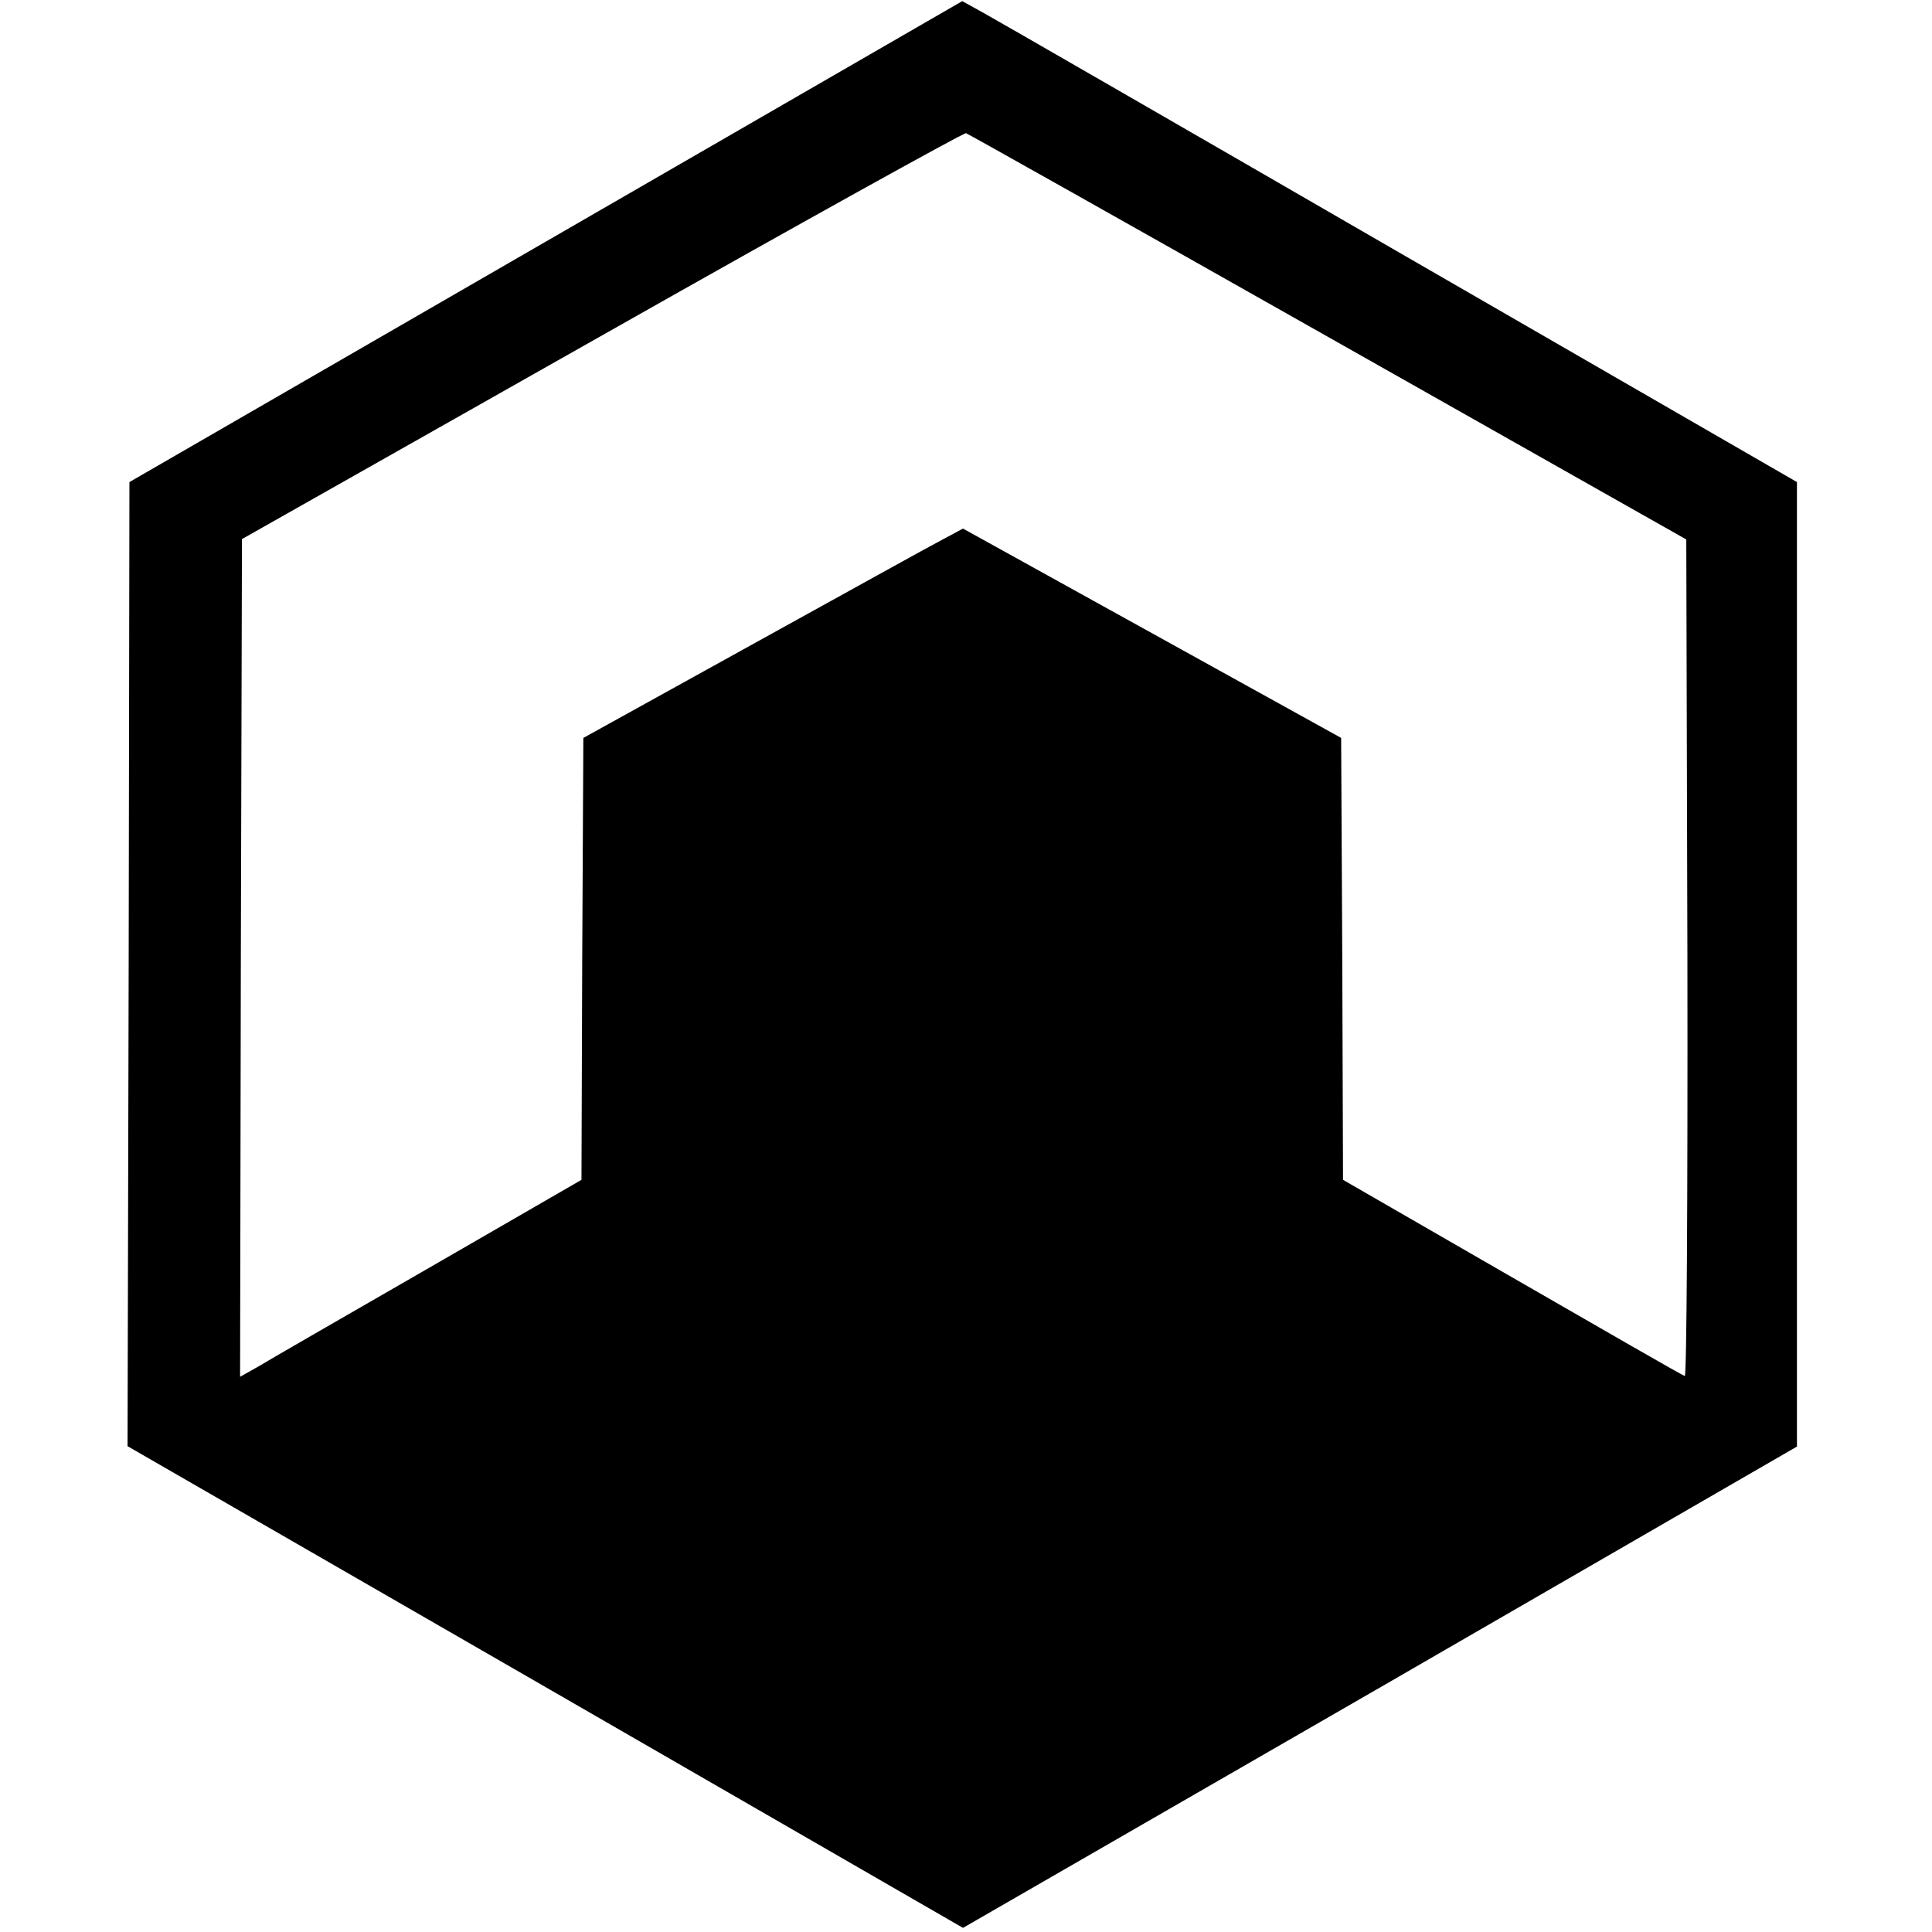 <?xml version="1.0" standalone="no"?>
<!DOCTYPE svg PUBLIC "-//W3C//DTD SVG 20010904//EN"
 "http://www.w3.org/TR/2001/REC-SVG-20010904/DTD/svg10.dtd">
<svg version="1.0" xmlns="http://www.w3.org/2000/svg"
 width="515pt" height="515pt" viewBox="0 0 515 515"
 preserveAspectRatio="xMidYMid meet">
<g transform="translate(0,515) scale(0.1,-0.1)"
fill="#000000" stroke="none">
<path d="M1455 4506 l-1110 -641 -2 -1285 -3 -1285 1114 -642 1113 -642 1112
641 1111 642 0 1285 0 1286 -1057 610 c-581 336 -1081 624 -1112 641 l-56 31
-1110 -641z m2085 -254 l955 -540 3 -1117 c1 -652 -2 -1115 -7 -1113 -5 1
-212 120 -460 263 l-451 260 -2 589 -3 589 -504 279 -504 279 -56 -30 c-31
-16 -258 -142 -506 -279 l-450 -249 -3 -589 -2 -589 -407 -235 c-224 -129
-429 -247 -455 -263 l-48 -27 2 1116 3 1117 960 543 c528 299 965 541 970 539
6 -2 440 -246 965 -543z"/>
</g>
</svg>
